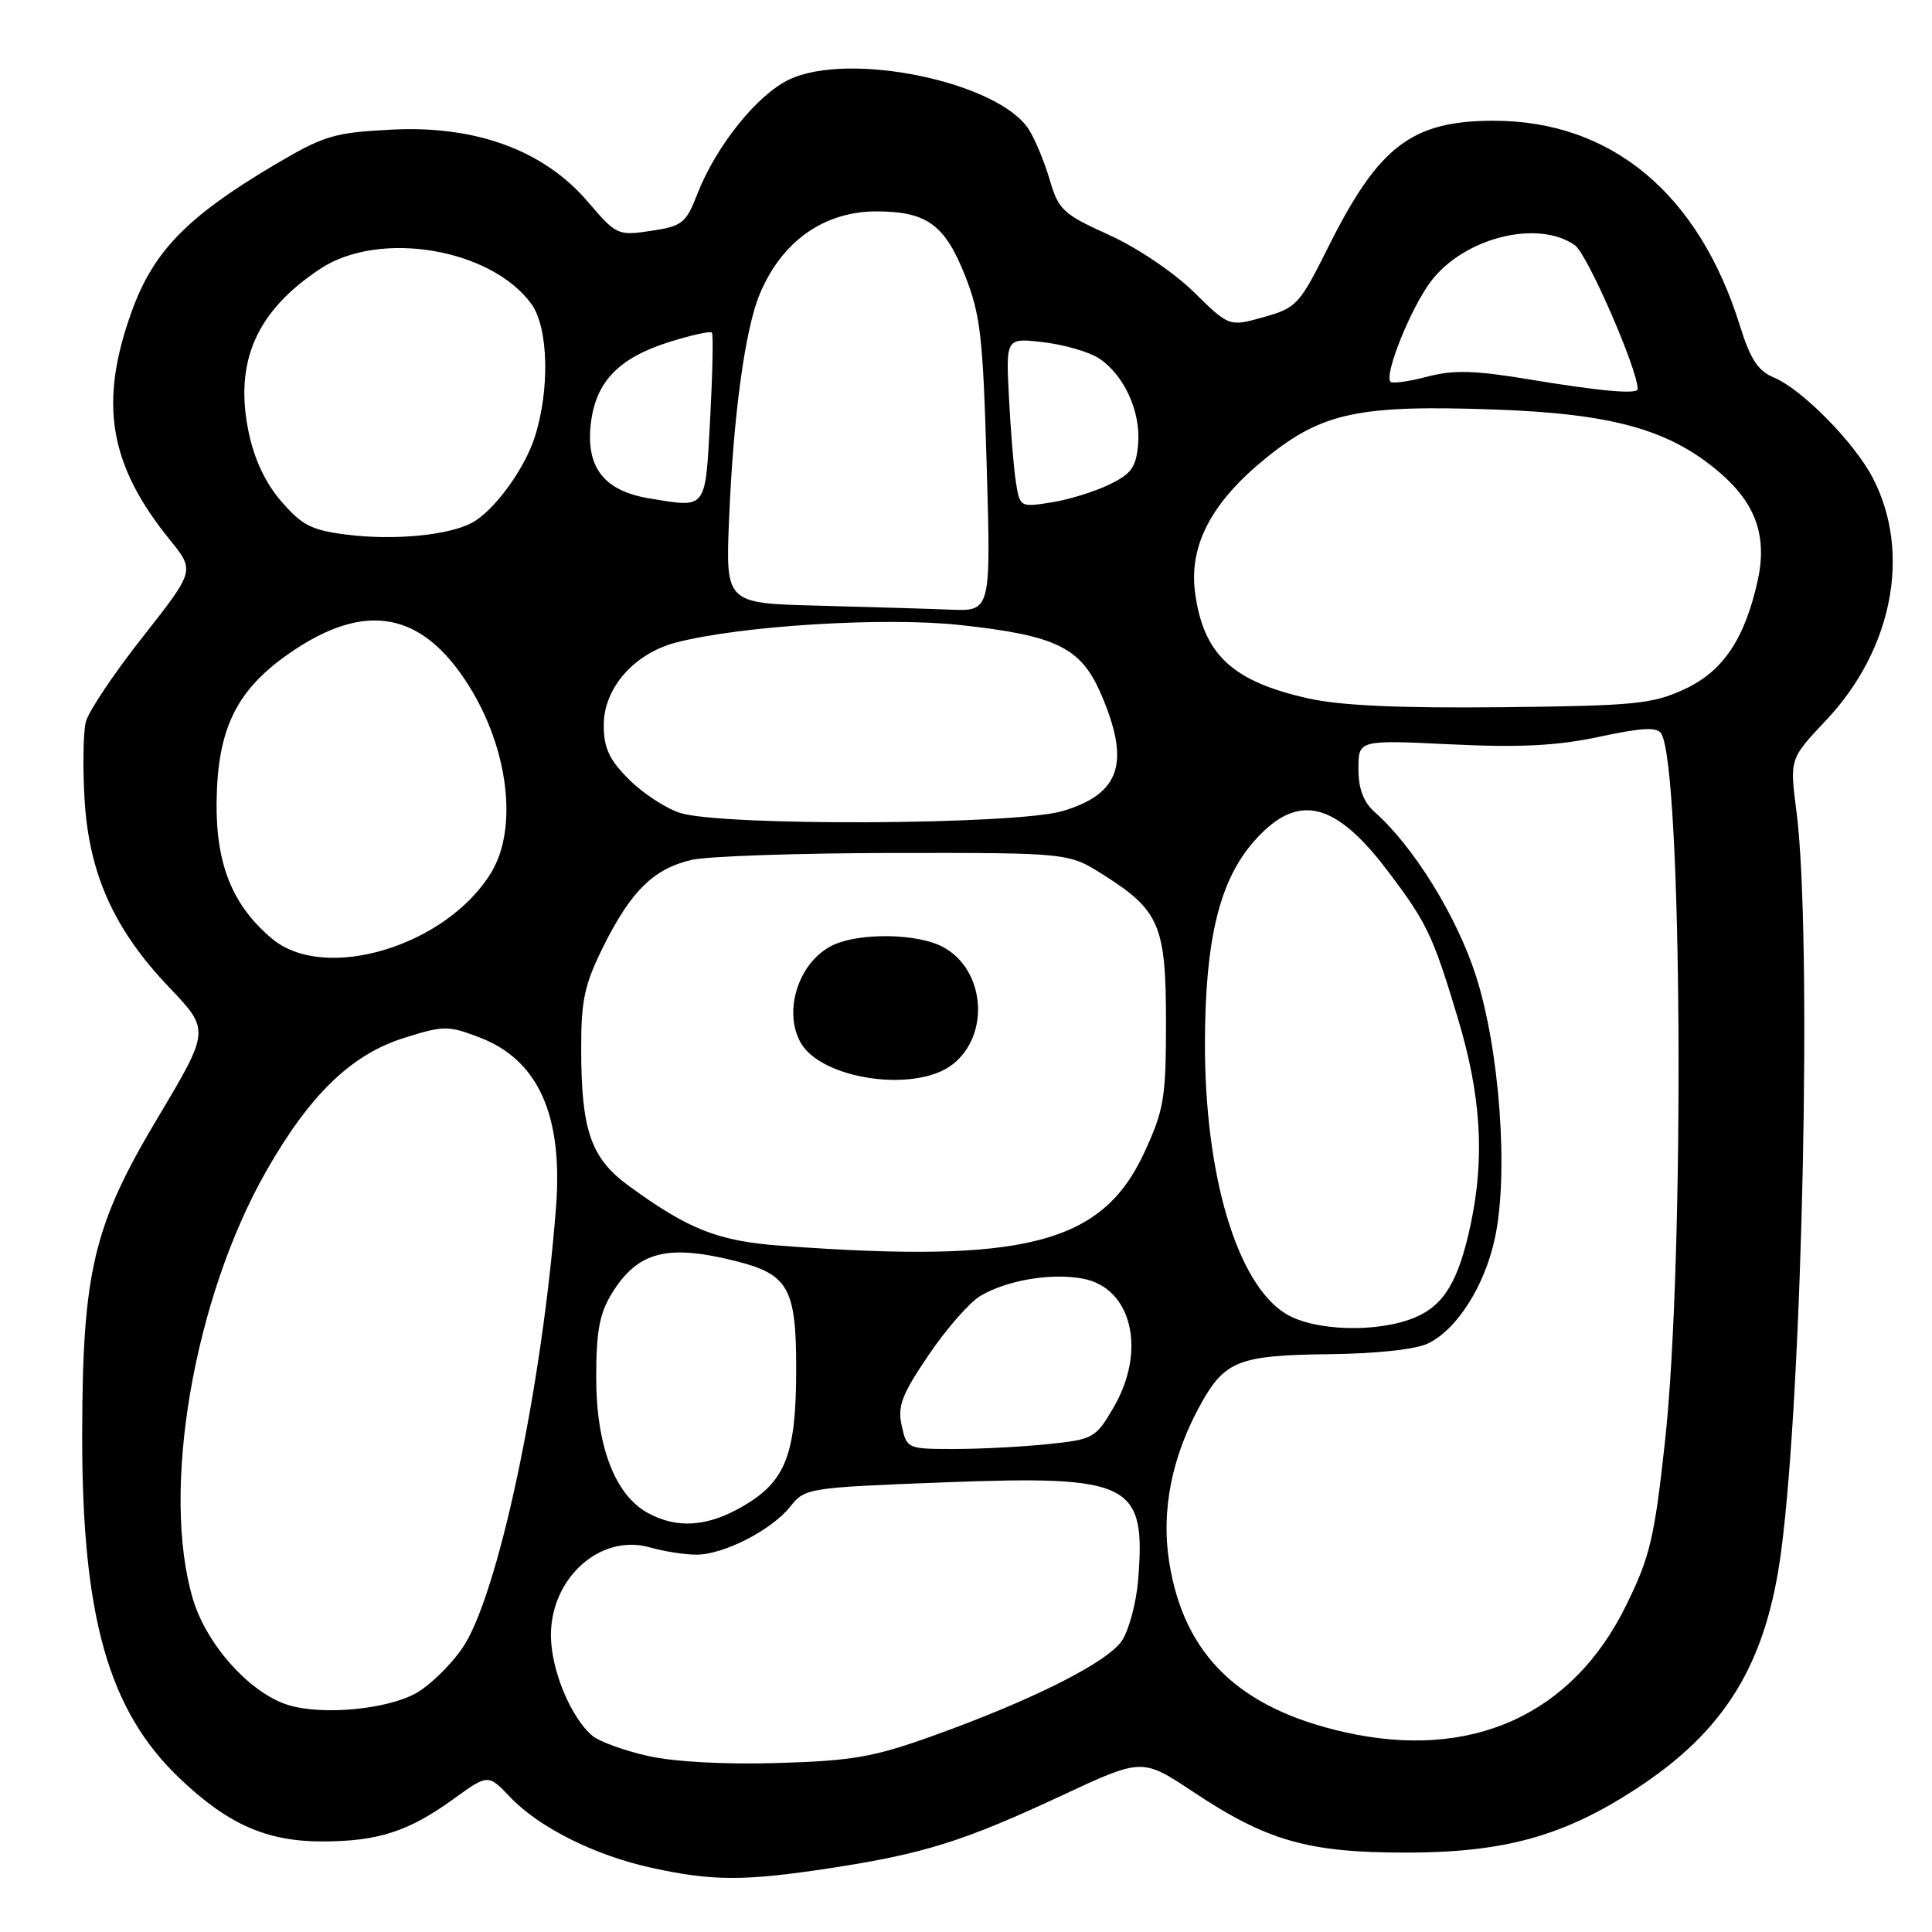 <?xml version="1.0" encoding="UTF-8" standalone="no"?>
<!DOCTYPE svg PUBLIC "-//W3C//DTD SVG 1.1//EN" "http://www.w3.org/Graphics/SVG/1.1/DTD/svg11.dtd" >
<svg xmlns="http://www.w3.org/2000/svg" xmlns:xlink="http://www.w3.org/1999/xlink" version="1.1" viewBox="0 0 256 256">
 <g >
 <path fill="currentColor"
d=" M 110.00 247.54 C 122.42 245.64 127.66 243.99 140.62 237.95 C 151.34 232.94 151.34 232.94 158.09 237.42 C 167.92 243.96 173.36 245.50 186.50 245.48 C 199.34 245.46 207.17 243.29 216.69 237.10 C 228.58 229.38 234.02 220.51 236.00 205.65 C 238.87 184.10 240.13 123.75 238.04 107.52 C 237.14 100.55 237.14 100.55 241.91 95.50 C 250.76 86.14 253.28 73.33 248.21 63.43 C 245.80 58.71 238.78 51.57 235.04 50.02 C 232.95 49.15 231.93 47.60 230.56 43.20 C 225.12 25.67 213.51 16.00 197.93 16.00 C 187.10 16.00 182.70 19.34 176.06 32.62 C 172.18 40.39 171.81 40.79 167.44 42.02 C 162.87 43.30 162.87 43.30 158.18 38.69 C 155.54 36.10 150.64 32.79 146.93 31.12 C 140.86 28.37 140.26 27.81 139.09 23.82 C 138.40 21.44 137.15 18.45 136.33 17.16 C 132.31 10.86 112.55 6.74 104.57 10.54 C 100.33 12.55 94.88 19.34 92.40 25.71 C 90.89 29.58 90.41 29.97 86.26 30.59 C 81.86 31.25 81.68 31.17 77.88 26.72 C 72.05 19.90 63.01 16.59 51.82 17.18 C 44.16 17.58 42.92 17.96 36.16 21.97 C 24.75 28.76 20.31 33.34 17.44 41.30 C 13.07 53.45 14.44 61.57 22.53 71.56 C 25.82 75.62 25.82 75.62 18.91 84.40 C 15.10 89.23 11.71 94.30 11.37 95.66 C 11.03 97.02 10.95 101.60 11.20 105.83 C 11.77 115.74 15.09 123.14 22.37 130.78 C 27.83 136.50 27.83 136.50 20.89 148.13 C 12.38 162.38 10.93 168.46 10.89 190.00 C 10.85 214.19 14.34 226.57 23.72 235.56 C 30.13 241.70 35.29 244.00 42.67 244.00 C 50.07 244.00 54.13 242.69 60.09 238.38 C 64.68 235.06 64.68 235.06 67.59 238.12 C 71.43 242.16 78.86 245.87 86.40 247.51 C 94.47 249.27 98.64 249.27 110.00 247.54 Z  M 85.84 232.67 C 82.73 231.97 79.44 230.78 78.52 230.02 C 75.64 227.62 73.00 221.25 73.00 216.67 C 73.00 209.03 79.61 203.17 86.12 205.04 C 87.97 205.57 90.75 206.00 92.28 206.00 C 95.91 206.00 102.29 202.72 104.75 199.59 C 106.65 197.18 107.11 197.11 125.12 196.42 C 149.92 195.48 151.87 196.46 150.80 209.45 C 150.55 212.40 149.60 215.96 148.68 217.37 C 146.78 220.26 136.79 225.29 123.50 230.05 C 115.75 232.83 112.91 233.32 103.00 233.61 C 96.04 233.82 89.27 233.45 85.84 232.67 Z  M 178.16 229.52 C 164.20 226.37 156.91 219.33 154.94 207.08 C 153.82 200.16 155.27 192.92 159.17 185.94 C 162.30 180.32 164.24 179.57 176.00 179.44 C 182.37 179.37 187.57 178.81 189.21 178.02 C 193.07 176.16 196.73 170.40 198.09 164.03 C 199.91 155.53 198.72 139.14 195.58 129.34 C 193.06 121.46 187.32 112.17 182.15 107.60 C 180.66 106.27 180.00 104.52 180.00 101.87 C 180.00 98.04 180.00 98.04 192.25 98.63 C 201.49 99.07 206.33 98.82 211.95 97.62 C 217.58 96.41 219.57 96.31 220.12 97.20 C 222.91 101.72 223.26 166.90 220.62 191.00 C 219.21 203.89 218.63 206.31 215.44 212.78 C 208.31 227.28 194.90 233.30 178.16 229.52 Z  M 38.21 225.93 C 33.15 224.38 27.36 217.95 25.56 211.87 C 21.30 197.55 25.66 172.09 35.26 155.21 C 41.02 145.08 46.54 139.73 53.51 137.54 C 58.81 135.87 59.37 135.87 63.55 137.47 C 71.31 140.43 74.61 147.76 73.68 159.91 C 71.83 184.01 65.94 211.68 61.22 218.45 C 59.71 220.63 57.03 223.24 55.28 224.27 C 51.47 226.49 42.80 227.33 38.21 225.93 Z  M 85.85 200.48 C 81.49 198.11 79.00 191.59 79.00 182.55 C 79.00 176.37 79.44 174.03 81.09 171.36 C 84.50 165.83 88.42 164.82 97.50 167.10 C 104.47 168.86 105.50 170.69 105.50 181.35 C 105.50 192.68 104.13 196.25 98.52 199.54 C 93.80 202.31 89.76 202.61 85.85 200.48 Z  M 119.48 188.90 C 118.91 186.31 119.49 184.79 123.06 179.53 C 125.40 176.07 128.49 172.55 129.91 171.71 C 133.45 169.62 139.29 168.64 143.50 169.43 C 149.99 170.65 151.96 178.98 147.54 186.52 C 145.18 190.56 144.87 190.73 138.90 191.35 C 135.49 191.71 129.88 192.00 126.43 192.00 C 120.23 192.00 120.15 191.96 119.48 188.90 Z  M 170.39 174.09 C 163.90 170.14 159.60 155.68 159.66 138.00 C 159.71 124.41 161.61 116.66 166.14 111.50 C 171.82 105.03 176.76 106.07 183.71 115.19 C 189.07 122.23 189.85 123.87 193.17 134.91 C 196.25 145.16 196.76 153.31 194.88 162.20 C 193.28 169.74 191.36 172.95 187.47 174.58 C 182.55 176.63 174.16 176.39 170.39 174.09 Z  M 103.50 165.07 C 95.11 164.44 91.27 162.93 83.31 157.13 C 78.29 153.47 77.01 149.79 77.01 138.91 C 77.00 132.48 77.46 130.41 79.98 125.35 C 83.64 118.03 86.63 115.10 91.65 113.94 C 93.77 113.45 105.87 113.04 118.55 113.02 C 141.61 113.00 141.61 113.00 146.24 115.94 C 153.65 120.64 154.50 122.64 154.50 135.45 C 154.50 145.52 154.24 147.05 151.61 152.75 C 146.03 164.83 135.75 167.46 103.50 165.07 Z  M 126.25 141.02 C 131.28 137.06 130.50 128.34 124.85 125.43 C 121.50 123.69 114.04 123.57 110.47 125.19 C 105.97 127.25 103.72 133.74 106.03 138.05 C 108.69 143.03 121.34 144.88 126.25 141.02 Z  M 36.03 124.37 C 30.81 119.98 28.61 114.56 28.70 106.29 C 28.81 96.53 31.34 91.38 38.47 86.48 C 48.38 79.65 55.87 81.00 62.03 90.71 C 67.38 99.14 68.67 109.74 65.08 115.63 C 59.13 125.39 43.01 130.24 36.03 124.37 Z  M 90.09 107.71 C 88.22 107.11 85.18 105.12 83.34 103.28 C 80.71 100.64 80.00 99.12 80.00 96.07 C 80.00 91.18 84.01 86.60 89.57 85.14 C 98.09 82.91 117.22 81.73 127.23 82.82 C 140.01 84.21 143.24 85.79 145.91 92.01 C 149.81 101.08 148.45 105.19 140.80 107.47 C 134.58 109.31 95.70 109.50 90.09 107.71 Z  M 173.34 92.54 C 163.30 90.30 159.47 86.73 158.36 78.58 C 157.50 72.30 160.52 66.54 167.75 60.69 C 175.17 54.67 180.06 53.63 197.93 54.26 C 213.66 54.81 221.20 56.91 227.85 62.60 C 232.69 66.75 234.21 71.11 232.88 77.04 C 231.15 84.74 228.27 88.98 223.19 91.33 C 218.95 93.29 216.63 93.52 199.00 93.71 C 185.40 93.85 177.63 93.50 173.34 92.54 Z  M 108.32 80.25 C 96.14 79.94 96.14 79.94 96.61 68.72 C 97.17 55.04 98.72 43.68 100.65 39.01 C 103.57 31.97 109.20 27.99 116.20 28.01 C 122.80 28.04 125.19 29.76 127.84 36.44 C 129.92 41.66 130.25 44.52 130.74 61.66 C 131.30 81.00 131.30 81.00 125.90 80.78 C 122.93 80.66 115.02 80.43 108.32 80.25 Z  M 46.00 70.85 C 41.31 70.27 40.03 69.62 37.30 66.47 C 35.19 64.04 33.71 60.90 32.95 57.28 C 31.01 47.94 33.96 41.22 42.45 35.61 C 50.27 30.44 65.04 32.91 70.41 40.27 C 72.68 43.39 72.88 51.70 70.83 58.00 C 69.46 62.22 65.47 67.67 62.59 69.24 C 59.51 70.93 52.26 71.63 46.00 70.85 Z  M 86.09 66.05 C 80.07 65.06 77.63 61.98 78.28 56.20 C 78.91 50.61 81.94 47.44 88.67 45.32 C 91.59 44.40 94.14 43.84 94.33 44.07 C 94.53 44.31 94.42 49.45 94.10 55.49 C 93.44 67.67 93.72 67.30 86.09 66.05 Z  M 134.61 63.87 C 134.32 62.02 133.91 56.96 133.69 52.63 C 133.28 44.76 133.28 44.76 138.27 45.35 C 141.01 45.67 144.31 46.63 145.61 47.48 C 148.94 49.67 151.16 54.50 150.81 58.81 C 150.55 61.90 149.93 62.78 147.00 64.20 C 145.07 65.14 141.62 66.21 139.32 66.57 C 135.17 67.23 135.13 67.20 134.61 63.87 Z  M 202.50 50.25 C 195.36 49.07 192.59 49.00 189.12 49.91 C 186.70 50.55 184.52 50.85 184.25 50.59 C 183.36 49.69 186.96 40.74 189.62 37.26 C 194.02 31.48 203.76 29.05 208.68 32.49 C 210.32 33.64 217.00 48.94 217.00 51.55 C 217.00 52.28 212.06 51.84 202.50 50.25 Z "/>
</g>
</svg>